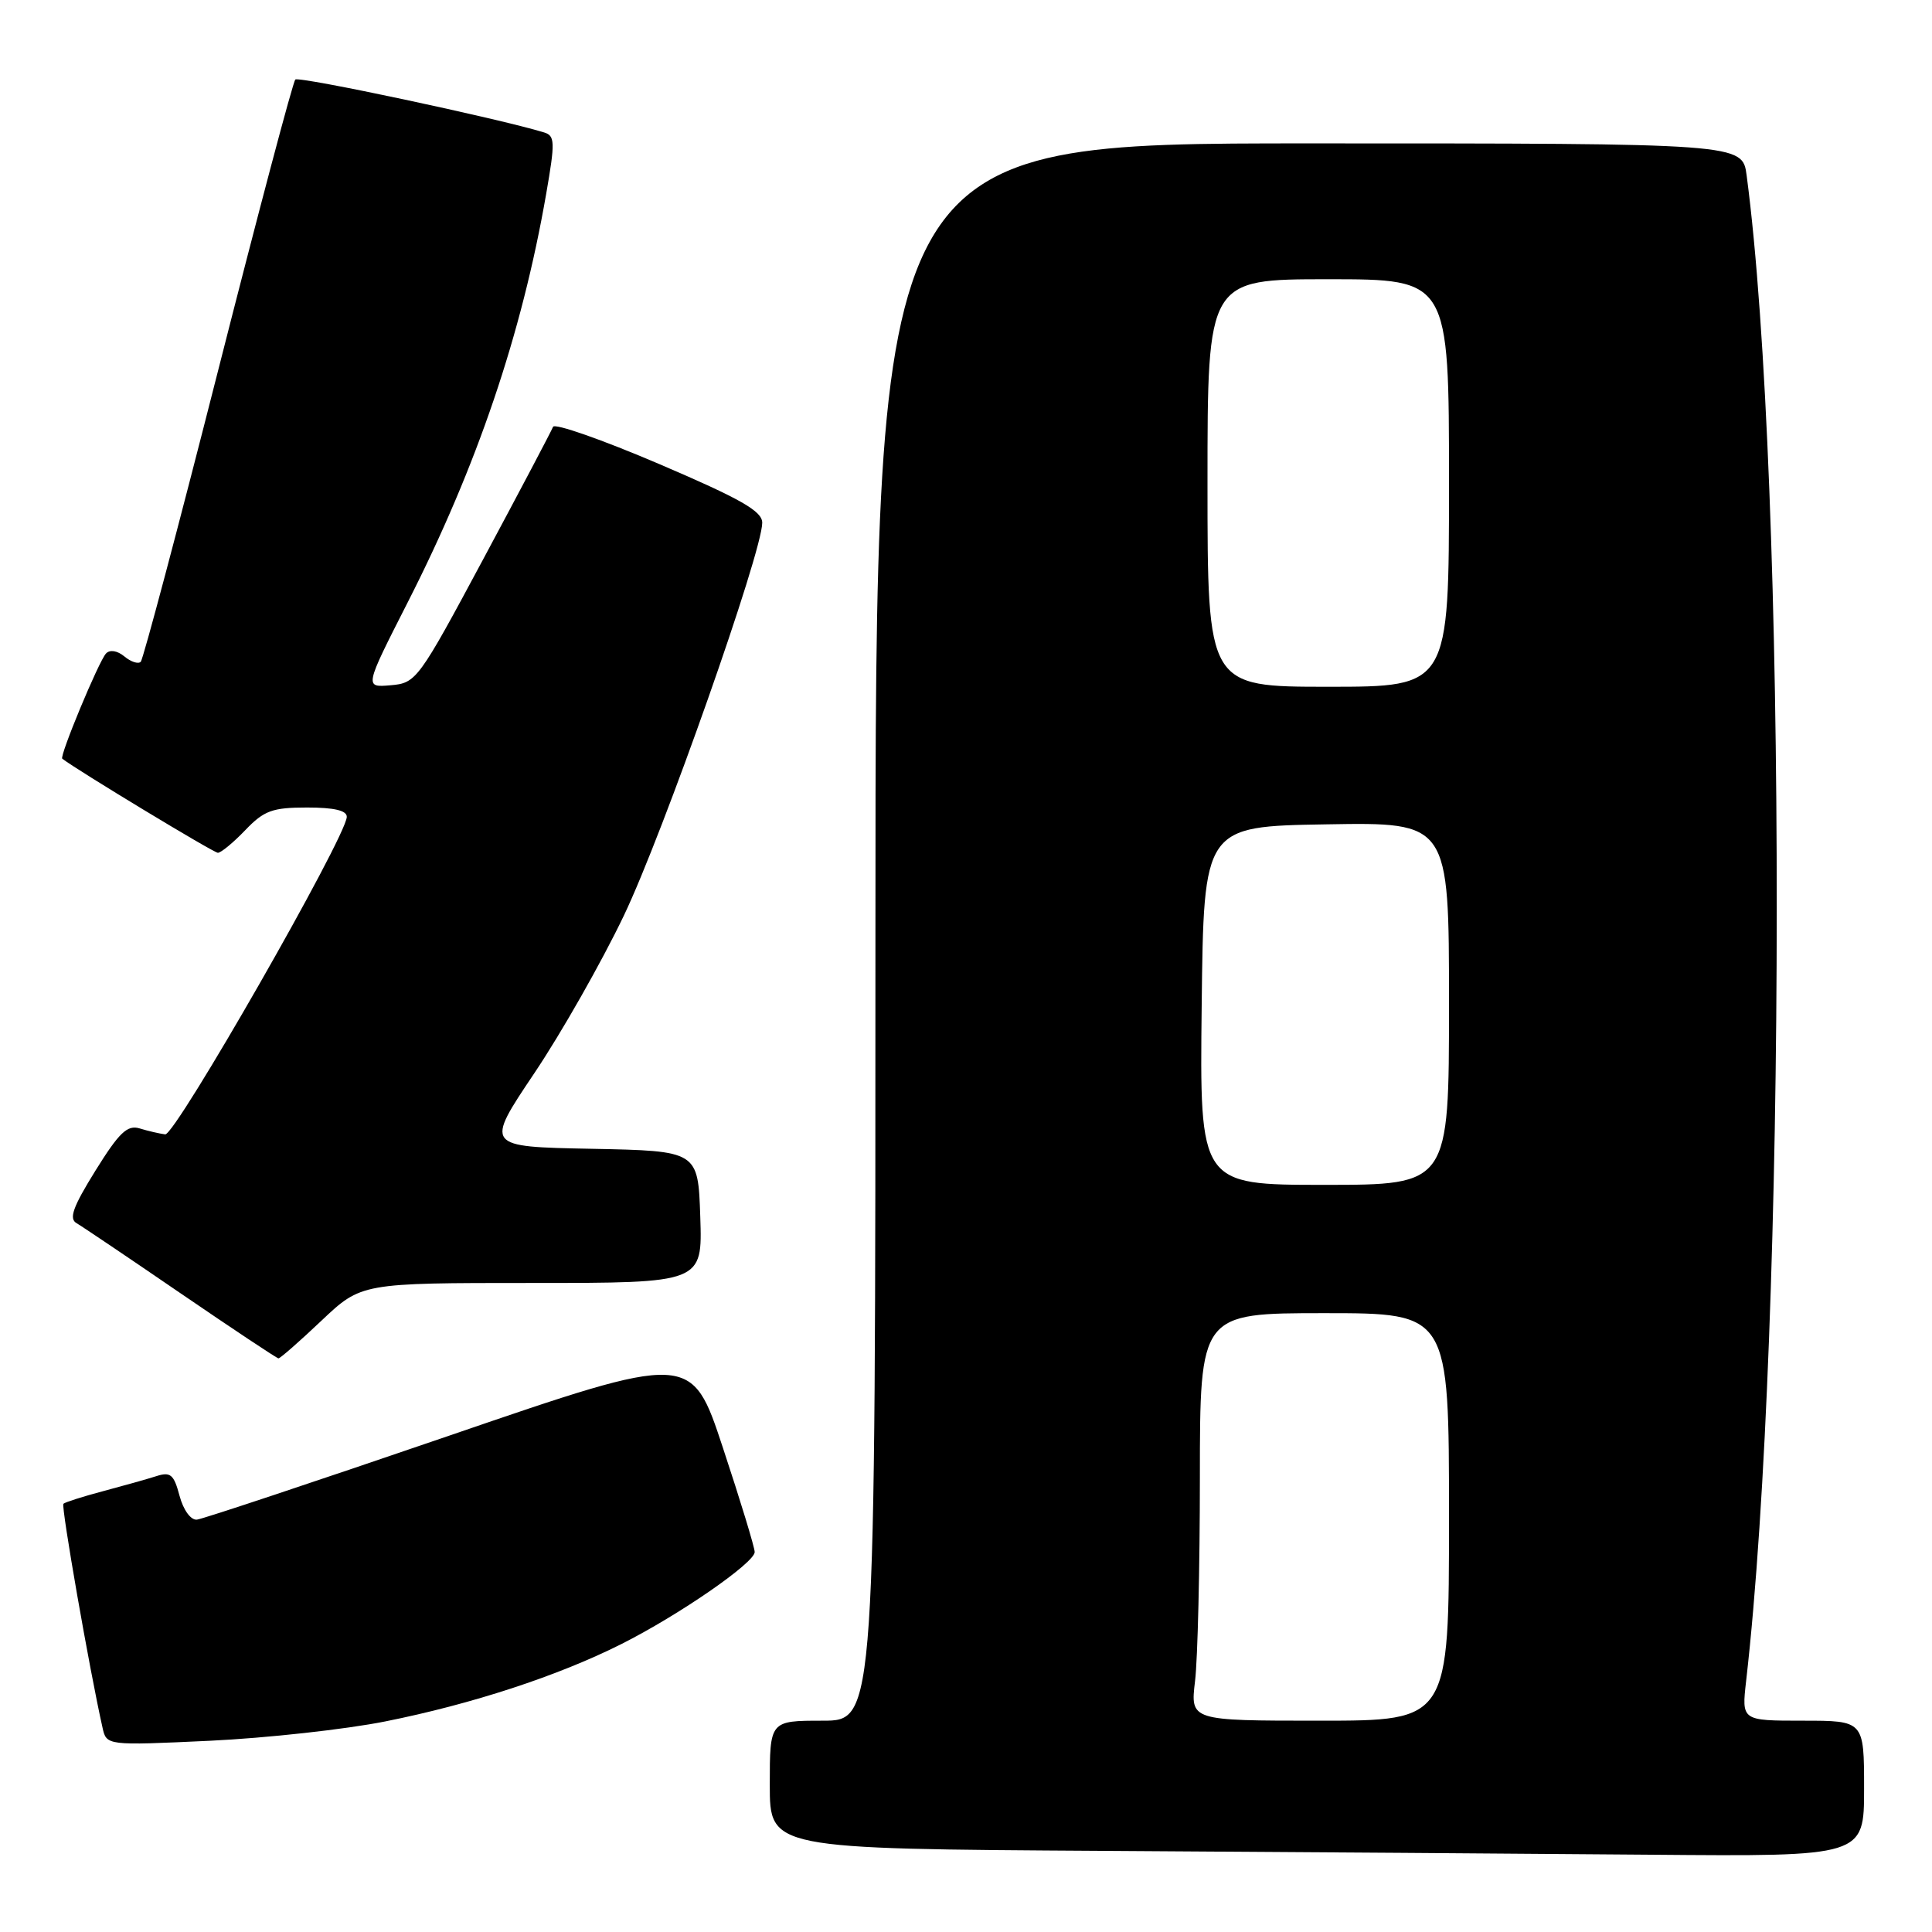 <?xml version="1.0" encoding="UTF-8" standalone="no"?>
<!DOCTYPE svg PUBLIC "-//W3C//DTD SVG 1.1//EN" "http://www.w3.org/Graphics/SVG/1.1/DTD/svg11.dtd" >
<svg xmlns="http://www.w3.org/2000/svg" xmlns:xlink="http://www.w3.org/1999/xlink" version="1.1" viewBox="0 0 256 256">
 <g >
 <path fill="currentColor"
d=" M 247.00 237.00 C 247.00 228.00 247.00 228.00 238.88 228.00 C 230.77 228.00 230.77 228.00 231.37 222.75 C 236.75 175.80 236.79 63.60 231.44 23.25 C 230.88 19.00 230.88 19.00 173.44 19.00 C 116.00 19.00 116.00 19.00 116.00 123.50 C 116.00 228.00 116.00 228.00 109.00 228.00 C 102.00 228.00 102.00 228.00 102.00 236.49 C 102.00 244.98 102.00 244.98 146.25 245.25 C 170.59 245.40 203.21 245.63 218.75 245.76 C 247.00 246.00 247.00 246.00 247.00 237.00 Z  M 51.04 228.10 C 62.55 225.80 73.92 222.07 82.29 217.87 C 89.95 214.02 100.00 207.08 100.00 205.65 C 100.00 205.06 98.12 198.87 95.81 191.90 C 91.63 179.22 91.63 179.22 59.56 190.22 C 41.93 196.26 26.86 201.28 26.09 201.36 C 25.28 201.44 24.30 200.10 23.79 198.20 C 23.04 195.37 22.59 194.99 20.71 195.60 C 19.49 195.99 16.32 196.88 13.65 197.59 C 10.98 198.30 8.62 199.05 8.40 199.26 C 8.08 199.59 11.85 221.21 13.58 228.90 C 14.11 231.30 14.11 231.30 27.81 230.66 C 35.34 230.30 45.79 229.15 51.04 228.10 Z  M 42.59 175.00 C 47.88 170.00 47.88 170.00 70.48 170.00 C 93.08 170.00 93.08 170.00 92.79 161.25 C 92.50 152.50 92.50 152.50 78.38 152.22 C 64.26 151.95 64.26 151.95 70.79 142.22 C 74.38 136.88 79.73 127.46 82.67 121.31 C 87.88 110.41 101.00 73.15 101.00 69.27 C 101.00 67.73 98.18 66.12 87.31 61.47 C 79.79 58.26 73.47 56.04 73.28 56.56 C 73.08 57.08 68.95 64.92 64.08 74.00 C 55.43 90.14 55.16 90.51 51.76 90.80 C 48.28 91.10 48.28 91.10 54.03 79.80 C 63.23 61.72 69.14 44.27 72.37 25.70 C 73.57 18.81 73.54 17.99 72.10 17.55 C 66.11 15.71 39.60 10.07 39.13 10.54 C 38.81 10.86 34.21 28.21 28.90 49.10 C 23.59 70.00 18.97 87.36 18.65 87.69 C 18.32 88.02 17.34 87.70 16.48 86.98 C 15.55 86.21 14.56 86.05 14.05 86.59 C 13.10 87.58 7.85 100.21 8.25 100.53 C 10.16 102.02 28.31 113.00 28.87 113.00 C 29.28 113.00 30.92 111.65 32.50 110.00 C 34.99 107.40 36.09 107.00 40.69 107.00 C 44.30 107.00 45.98 107.40 45.95 108.25 C 45.84 110.97 23.23 150.49 21.89 150.31 C 21.12 150.21 19.60 149.86 18.50 149.52 C 16.87 149.03 15.79 150.06 12.65 155.11 C 9.66 159.93 9.10 161.48 10.15 162.08 C 10.89 162.51 17.12 166.71 24.00 171.42 C 30.88 176.12 36.68 179.98 36.90 179.99 C 37.13 179.99 39.69 177.75 42.59 175.00 Z  M 158.35 222.75 C 158.70 219.86 158.99 207.71 158.99 195.75 C 159.00 174.00 159.00 174.00 175.50 174.00 C 192.00 174.00 192.00 174.00 192.00 201.00 C 192.00 228.00 192.00 228.00 174.86 228.00 C 157.72 228.00 157.72 228.00 158.35 222.75 Z  M 159.23 133.25 C 159.50 109.50 159.50 109.50 175.75 109.23 C 192.00 108.95 192.00 108.95 192.00 132.98 C 192.00 157.00 192.00 157.00 175.48 157.00 C 158.96 157.00 158.96 157.00 159.23 133.25 Z  M 160.00 64.00 C 160.00 37.00 160.00 37.00 176.00 37.00 C 192.00 37.00 192.00 37.00 192.00 64.00 C 192.00 91.00 192.00 91.00 176.00 91.00 C 160.00 91.00 160.00 91.00 160.00 64.00 Z "/>
</g>
</svg>